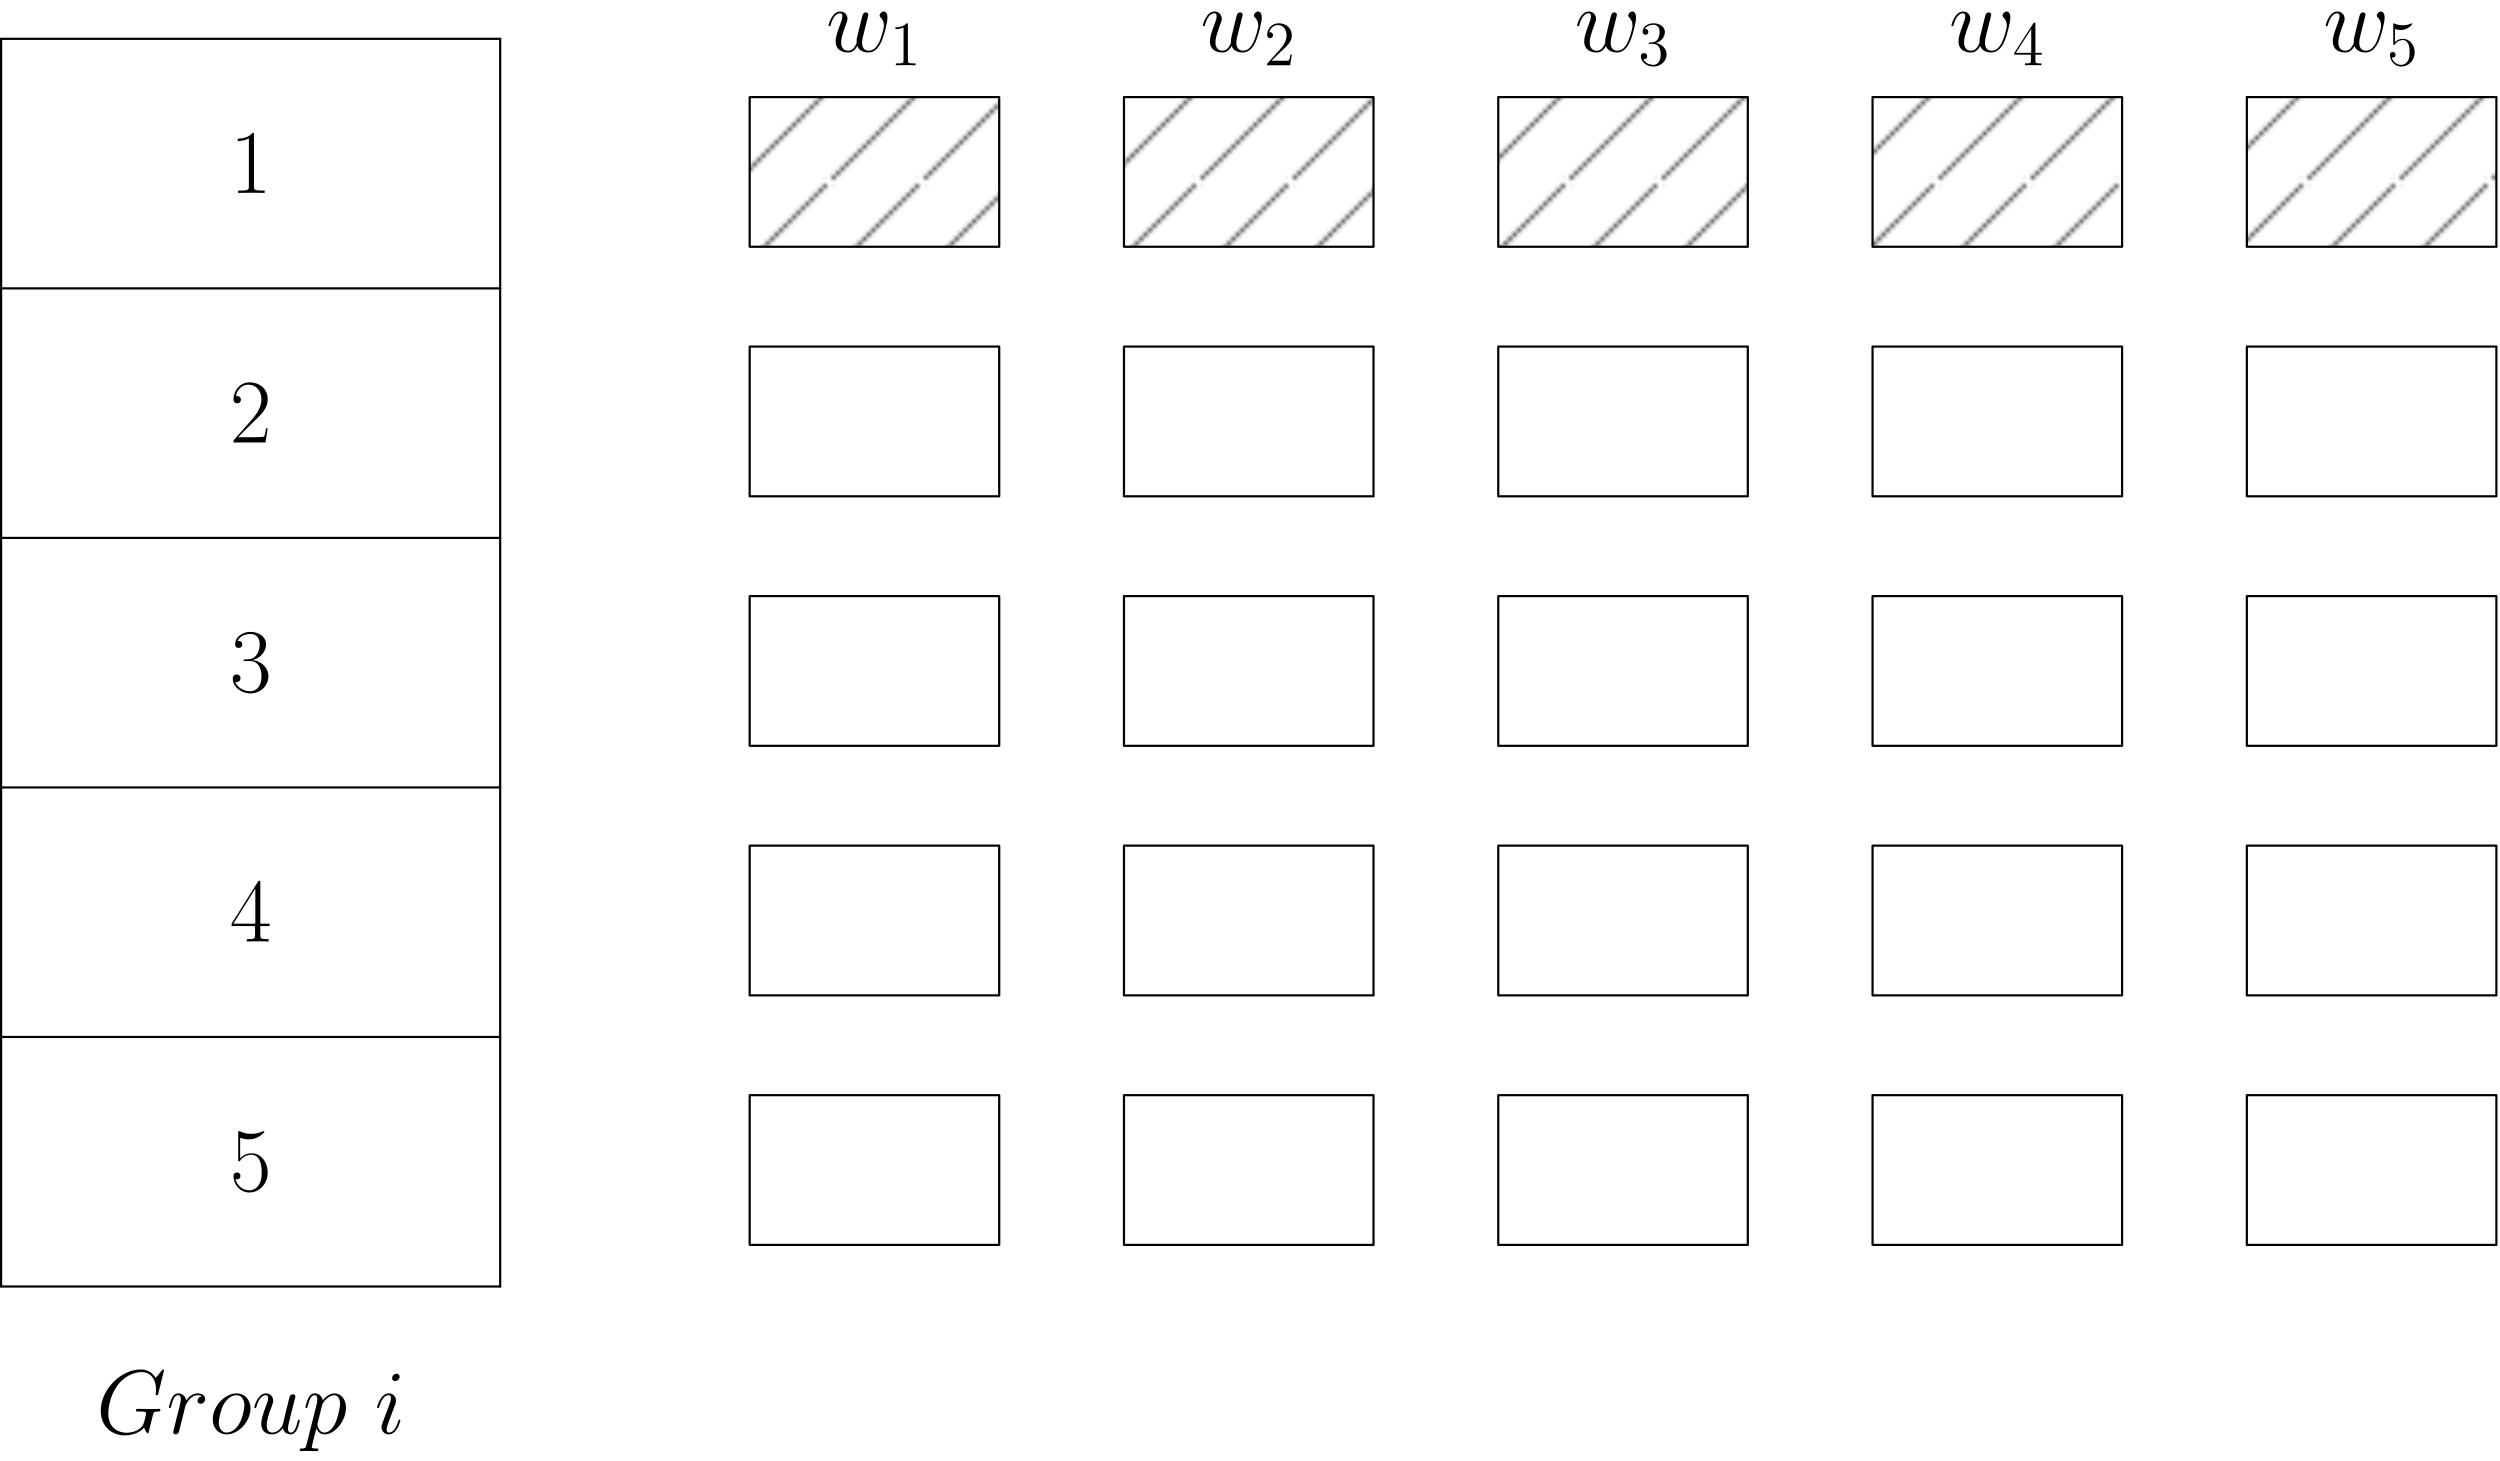 <?xml version='1.0' encoding='UTF-8'?>
<!-- This file was generated by dvisvgm 2.13.1 -->
<svg version='1.1' xmlns='http://www.w3.org/2000/svg' xmlns:xlink='http://www.w3.org/1999/xlink' width='568pt' height='332pt' viewBox='0 -332 568 332'>
<defs>
<clipPath id='clip1'>
<path d='M0 0H20.102V20.102H0Z'/>
</clipPath>
<clipPath id='clip2' clip-path='url(#clip1)'>
<path d='M0 0H20.043V20.043H0V0Z'/>
</clipPath>
<pattern id='pat0' x='0' y='0' width='20.044' height='20.044' viewBox='0 0 20.044 20.044' patternUnits='userSpaceOnUse' patternTransform='matrix(.998 0 0 .998 .3 39.7)'>
<clipPath id='pc0'>
<rect x='0' y='0' width='20.044' height='20.044'/>
</clipPath>
<g clip-path='url(#pc0)'>
<path d='M0 0L20.043 20.043' stroke='#000' fill='none' stroke-width='.5' stroke-miterlimit='10' stroke-linecap='round' stroke-linejoin='round'/>
<path d='M-10.023 10.023L10.023 30.066' stroke='#000' fill='none' stroke-width='.5' stroke-miterlimit='10' stroke-linecap='round' stroke-linejoin='round'/>
<path d='M10.023-10.023L30.066 10.023' stroke='#000' fill='none' stroke-width='.5' stroke-miterlimit='10' stroke-linecap='round' stroke-linejoin='round'/>
</g>
</pattern>
</defs>
<g id='page1'>
<g transform='matrix(1 0 0 -1 0 0)'>
<path d='M.25 39.711V323.176' stroke='#000' fill='none' stroke-width='.5' stroke-linecap='round' stroke-linejoin='round'/>
<path d='M113.637 39.711V323.176' stroke='#000' fill='none' stroke-width='.5' stroke-linecap='round' stroke-linejoin='round'/>
<path d='M.25 39.711H113.637' stroke='#000' fill='none' stroke-width='.5' stroke-linecap='round' stroke-linejoin='round'/>
<path d='M.25 96.402H113.637' stroke='#000' fill='none' stroke-width='.5' stroke-linecap='round' stroke-linejoin='round'/>
<path d='M.25 153.098H113.637' stroke='#000' fill='none' stroke-width='.5' stroke-linecap='round' stroke-linejoin='round'/>
<path d='M.25 209.789H113.637' stroke='#000' fill='none' stroke-width='.5' stroke-linecap='round' stroke-linejoin='round'/>
<path d='M.25 266.48H113.637' stroke='#000' fill='none' stroke-width='.5' stroke-linecap='round' stroke-linejoin='round'/>
<path d='M.25 323.176H113.637' stroke='#000' fill='none' stroke-width='.5' stroke-linecap='round' stroke-linejoin='round'/>
<path d='M170.328 219.238H227.02V253.254H170.328V219.238Z' stroke='#000' fill='none' stroke-width='.5' stroke-linecap='round' stroke-linejoin='round'/>
<path d='M255.367 219.238H312.063V253.254H255.367V219.238Z' stroke='#000' fill='none' stroke-width='.5' stroke-linecap='round' stroke-linejoin='round'/>
<path d='M340.406 219.238H397.102V253.254H340.406V219.238Z' stroke='#000' fill='none' stroke-width='.5' stroke-linecap='round' stroke-linejoin='round'/>
<path d='M425.445 219.238H482.141V253.254H425.445V219.238Z' stroke='#000' fill='none' stroke-width='.5' stroke-linecap='round' stroke-linejoin='round'/>
<path d='M510.484 219.238H567.18V253.254H510.484V219.238Z' stroke='#000' fill='none' stroke-width='.5' stroke-linecap='round' stroke-linejoin='round'/>
<path d='M170.328 162.547H227.02V196.563H170.328V162.547Z' stroke='#000' fill='none' stroke-width='.5' stroke-linecap='round' stroke-linejoin='round'/>
<path d='M255.367 162.547H312.063V196.563H255.367V162.547Z' stroke='#000' fill='none' stroke-width='.5' stroke-linecap='round' stroke-linejoin='round'/>
<path d='M340.406 162.547H397.102V196.563H340.406V162.547Z' stroke='#000' fill='none' stroke-width='.5' stroke-linecap='round' stroke-linejoin='round'/>
<path d='M425.445 162.547H482.141V196.563H425.445V162.547Z' stroke='#000' fill='none' stroke-width='.5' stroke-linecap='round' stroke-linejoin='round'/>
<path d='M510.484 162.547H567.18V196.563H510.484V162.547Z' stroke='#000' fill='none' stroke-width='.5' stroke-linecap='round' stroke-linejoin='round'/>
<path d='M170.328 105.852H227.02V139.867H170.328V105.852Z' stroke='#000' fill='none' stroke-width='.5' stroke-linecap='round' stroke-linejoin='round'/>
<path d='M255.367 105.852H312.063V139.867H255.367V105.852Z' stroke='#000' fill='none' stroke-width='.5' stroke-linecap='round' stroke-linejoin='round'/>
<path d='M340.406 105.852H397.102V139.867H340.406V105.852Z' stroke='#000' fill='none' stroke-width='.5' stroke-linecap='round' stroke-linejoin='round'/>
<path d='M425.445 105.852H482.141V139.867H425.445V105.852Z' stroke='#000' fill='none' stroke-width='.5' stroke-linecap='round' stroke-linejoin='round'/>
<path d='M510.484 105.852H567.18V139.867H510.484V105.852Z' stroke='#000' fill='none' stroke-width='.5' stroke-linecap='round' stroke-linejoin='round'/>
<path d='M170.328 49.16H227.02V83.176H170.328V49.16Z' stroke='#000' fill='none' stroke-width='.5' stroke-linecap='round' stroke-linejoin='round'/>
<path d='M255.367 49.16H312.063V83.176H255.367V49.16Z' stroke='#000' fill='none' stroke-width='.5' stroke-linecap='round' stroke-linejoin='round'/>
<path d='M340.406 49.16H397.102V83.176H340.406V49.16Z' stroke='#000' fill='none' stroke-width='.5' stroke-linecap='round' stroke-linejoin='round'/>
<path d='M425.445 49.16H482.141V83.176H425.445V49.16Z' stroke='#000' fill='none' stroke-width='.5' stroke-linecap='round' stroke-linejoin='round'/>
<path d='M510.484 49.16H567.18V83.176H510.484V49.16Z' stroke='#000' fill='none' stroke-width='.5' stroke-linecap='round' stroke-linejoin='round'/>
<path d='M170.328 275.93H227.02V309.945H170.328Z' fill='url(#pat0)'/>
<path d='M170.328 275.93H227.02V309.945H170.328V275.93Z' stroke='#000' fill='none' stroke-width='.5' stroke-miterlimit='10' stroke-linecap='round' stroke-linejoin='round'/>
<path d='M255.367 275.93H312.063V309.945H255.367Z' fill='url(#pat0)'/>
<path d='M255.367 275.93H312.063V309.945H255.367V275.93Z' stroke='#000' fill='none' stroke-width='.5' stroke-miterlimit='10' stroke-linecap='round' stroke-linejoin='round'/>
<path d='M340.406 275.93H397.102V309.945H340.406Z' fill='url(#pat0)'/>
<path d='M340.406 275.93H397.102V309.945H340.406V275.93Z' stroke='#000' fill='none' stroke-width='.5' stroke-miterlimit='10' stroke-linecap='round' stroke-linejoin='round'/>
<path d='M425.445 275.93H482.141V309.945H425.445Z' fill='url(#pat0)'/>
<path d='M425.445 275.93H482.141V309.945H425.445V275.93Z' stroke='#000' fill='none' stroke-width='.5' stroke-miterlimit='10' stroke-linecap='round' stroke-linejoin='round'/>
<path d='M510.484 275.93H567.18V309.945H510.484Z' fill='url(#pat0)'/>
<path d='M510.484 275.93H567.18V309.945H510.484V275.93Z' stroke='#000' fill='none' stroke-width='.5' stroke-miterlimit='10' stroke-linecap='round' stroke-linejoin='round'/>
<path d='M37.27 20.673C37.27 20.859 37.125 20.859 37.084 20.859C37.042 20.859 36.96 20.859 36.795 20.652L35.369 18.938C35.266 19.103 34.852 19.826 34.047 20.301C33.158 20.859 32.27 20.859 31.96 20.859C27.538 20.859 22.889 16.355 22.889 11.479C22.889 8.069 25.244 5.879 28.344 5.879C29.832 5.879 31.712 6.375 32.745 7.677C32.972 6.891 33.427 6.334 33.571 6.334C33.675 6.334 33.695 6.395 33.716 6.395C33.736 6.437 33.902 7.16 34.005 7.532L34.336 8.854C34.501 9.536 34.584 9.825 34.728 10.445C34.935 11.23 34.976 11.293 36.113 11.313C36.195 11.313 36.443 11.313 36.443 11.706C36.443 11.912 36.237 11.912 36.175 11.912C35.823 11.912 35.431 11.871 35.059 11.871H33.943C33.075 11.871 32.166 11.912 31.319 11.912C31.133 11.912 30.885 11.912 30.885 11.54C30.885 11.334 31.051 11.334 31.051 11.313H31.567C33.199 11.313 33.199 11.148 33.199 10.838C33.199 10.817 32.807 8.73 32.414 8.11C31.629 6.954 29.997 6.478 28.778 6.478C27.187 6.478 24.604 7.305 24.604 10.879C24.604 12.264 25.1 15.425 27.104 17.76C28.406 19.247 30.327 20.26 32.146 20.26C34.584 20.26 35.452 18.173 35.452 16.272C35.452 15.941 35.369 15.487 35.369 15.198C35.369 15.012 35.576 15.012 35.638 15.012C35.865 15.012 35.886 15.032 35.968 15.404L37.27 20.673Z'/>
<path d='M45.851 14.764C45.211 14.64 44.88 14.185 44.88 13.731C44.88 13.235 45.273 13.069 45.562 13.069C46.14 13.069 46.616 13.565 46.616 14.185C46.616 14.846 45.975 15.425 44.942 15.425C44.115 15.425 43.165 15.053 42.297 13.793C42.153 14.888 41.326 15.425 40.499 15.425C39.694 15.425 39.28 14.805 39.032 14.35C38.681 13.607 38.371 12.367 38.371 12.264C38.371 12.181 38.454 12.078 38.599 12.078C38.764 12.078 38.785 12.098 38.908 12.574C39.218 13.813 39.611 15.012 40.438 15.012C40.933 15.012 41.078 14.66 41.078 14.061C41.078 13.607 40.871 12.801 40.727 12.16L40.148 9.929C40.066 9.536 39.838 8.606 39.735 8.234C39.59 7.697 39.363 6.726 39.363 6.623C39.363 6.334 39.59 6.106 39.9 6.106C40.127 6.106 40.52 6.251 40.644 6.664C40.706 6.829 41.471 9.949 41.595 10.425C41.698 10.879 41.822 11.313 41.925 11.768C42.008 12.057 42.091 12.388 42.153 12.656C42.214 12.842 42.773 13.854 43.289 14.309C43.537 14.536 44.074 15.012 44.921 15.012C45.252 15.012 45.583 14.95 45.851 14.764Z'/>
<path d='M56.909 11.995C56.909 13.958 55.628 15.425 53.748 15.425C51.02 15.425 48.334 12.449 48.334 9.536C48.334 7.573 49.615 6.106 51.495 6.106C54.243 6.106 56.909 9.082 56.909 11.995ZM51.516 6.519C50.483 6.519 49.718 7.346 49.718 8.792C49.718 9.743 50.214 11.85 50.793 12.884C51.722 14.474 52.88 15.012 53.727 15.012C54.739 15.012 55.524 14.185 55.524 12.739C55.524 11.912 55.091 9.701 54.305 8.441C53.458 7.057 52.322 6.519 51.516 6.519Z'/>
<path d='M64.258 7.511C64.527 6.354 65.519 6.106 66.014 6.106C66.675 6.106 67.171 6.54 67.502 7.243C67.853 7.987 68.122 9.206 68.122 9.268C68.122 9.371 68.039 9.454 67.915 9.454C67.729 9.454 67.709 9.35 67.626 9.04C67.254 7.614 66.882 6.519 66.056 6.519C65.436 6.519 65.436 7.201 65.436 7.47C65.436 7.945 65.498 8.152 65.704 9.02C65.849 9.578 65.993 10.135 66.118 10.714L66.965 14.082C67.109 14.599 67.109 14.64 67.109 14.702C67.109 15.012 66.861 15.218 66.552 15.218C65.952 15.218 65.808 14.702 65.684 14.185C65.477 13.379 64.361 8.937 64.217 8.214C64.196 8.214 63.39 6.519 61.882 6.519C60.807 6.519 60.601 7.449 60.601 8.214C60.601 9.392 61.179 11.044 61.717 12.429C61.964 13.09 62.068 13.359 62.068 13.772C62.068 14.66 61.427 15.425 60.436 15.425C58.535 15.425 57.77 12.429 57.77 12.264C57.77 12.181 57.853 12.078 57.998 12.078C58.184 12.078 58.204 12.16 58.287 12.449C58.782 14.226 59.589 15.012 60.373 15.012C60.58 15.012 60.911 14.991 60.911 14.33C60.911 13.793 60.684 13.194 60.373 12.408C59.464 9.949 59.361 9.164 59.361 8.544C59.361 6.437 60.952 6.106 61.799 6.106C63.122 6.106 63.845 7.015 64.258 7.511Z'/>
<path d='M69.615 3.689C69.47 3.069 69.388 2.904 68.54 2.904C68.293 2.904 68.086 2.904 68.086 2.511C68.086 2.47 68.106 2.304 68.334 2.304C68.602 2.304 68.891 2.346 69.16 2.346H70.049C70.483 2.346 71.536 2.304 71.97 2.304C72.094 2.304 72.342 2.304 72.342 2.676C72.342 2.904 72.198 2.904 71.846 2.904C70.896 2.904 70.834 3.048 70.834 3.214C70.834 3.462 71.763 7.015 71.888 7.491C72.115 6.912 72.673 6.106 73.747 6.106C76.082 6.106 78.603 9.144 78.603 12.181C78.603 14.082 77.528 15.425 75.979 15.425C74.656 15.425 73.541 14.144 73.313 13.854C73.148 14.888 72.342 15.425 71.516 15.425C70.916 15.425 70.441 15.136 70.049 14.35C69.677 13.607 69.388 12.346 69.388 12.264C69.388 12.181 69.47 12.078 69.615 12.078C69.78 12.078 69.801 12.098 69.925 12.574C70.235 13.793 70.627 15.012 71.454 15.012C71.929 15.012 72.094 14.681 72.094 14.061C72.094 13.565 72.032 13.359 71.95 12.987L69.615 3.689ZM73.189 12.759C73.334 13.338 73.912 13.937 74.243 14.226C74.47 14.433 75.152 15.012 75.937 15.012C76.847 15.012 77.26 14.103 77.26 13.028C77.26 12.036 76.681 9.701 76.165 8.627C75.648 7.511 74.698 6.519 73.747 6.519C72.342 6.519 72.115 8.296 72.115 8.379C72.115 8.441 72.156 8.606 72.177 8.71L73.189 12.759Z'/>
<path d='M90.967 9.268C90.967 9.371 90.884 9.454 90.76 9.454C90.574 9.454 90.553 9.392 90.45 9.04C89.913 7.16 89.066 6.519 88.384 6.519C88.136 6.519 87.847 6.582 87.847 7.201C87.847 7.759 88.094 8.379 88.322 8.999L89.768 12.842C89.83 13.007 89.975 13.379 89.975 13.772C89.975 14.64 89.355 15.425 88.343 15.425C86.442 15.425 85.677 12.429 85.677 12.264C85.677 12.181 85.76 12.078 85.904 12.078C86.09 12.078 86.111 12.16 86.194 12.449C86.689 14.185 87.475 15.012 88.28 15.012C88.466 15.012 88.818 14.991 88.818 14.33C88.818 13.793 88.549 13.111 88.384 12.656L86.937 8.813C86.814 8.482 86.689 8.152 86.689 7.78C86.689 6.85 87.33 6.106 88.322 6.106C90.223 6.106 90.967 9.123 90.967 9.268ZM90.801 19.206C90.801 19.516 90.553 19.888 90.099 19.888C89.624 19.888 89.086 19.433 89.086 18.896C89.086 18.379 89.52 18.214 89.768 18.214C90.326 18.214 90.801 18.752 90.801 19.206Z'/>
<path d='M54.56 73.485C54.766 73.403 55.613 73.134 56.481 73.134C58.403 73.134 59.456 74.167 60.055 74.766C60.055 74.932 60.055 75.035 59.931 75.035C59.911 75.035 59.87 75.035 59.704 74.952C58.981 74.642 58.134 74.395 57.101 74.395C56.481 74.395 55.551 74.477 54.539 74.932C54.311 75.035 54.27 75.035 54.25 75.035C54.146 75.035 54.125 75.014 54.125 74.601V68.609C54.125 68.237 54.125 68.134 54.332 68.134C54.435 68.134 54.477 68.175 54.58 68.32C55.241 69.25 56.15 69.642 57.184 69.642C57.907 69.642 59.456 69.188 59.456 65.654C59.456 64.993 59.456 63.795 58.836 62.844C58.32 61.997 57.514 61.563 56.625 61.563C55.262 61.563 53.878 62.514 53.505 64.105C53.588 64.084 53.754 64.043 53.836 64.043C54.105 64.043 54.621 64.187 54.621 64.828C54.621 65.386 54.229 65.613 53.836 65.613C53.361 65.613 53.051 65.324 53.051 64.745C53.051 62.948 54.477 61.067 56.667 61.067C58.795 61.067 60.82 62.907 60.82 65.572C60.82 68.051 59.208 69.973 57.204 69.973C56.15 69.973 55.262 69.58 54.56 68.837V73.485Z'/>
<path d='M59.146 131.459C59.146 131.893 59.126 131.914 58.754 131.914L52.617 122.141V121.604H57.948V119.579C57.948 118.835 57.907 118.628 56.46 118.628H56.068V118.091C56.729 118.132 57.845 118.132 58.547 118.132C59.25 118.132 60.365 118.132 61.027 118.091V118.628H60.634C59.188 118.628 59.146 118.835 59.146 119.579V121.604H61.254V122.141H59.146V131.459ZM58.01 130.096V122.141H53.03L58.01 130.096Z'/>
<path d='M56.77 181.808C58.609 181.808 59.415 180.217 59.415 178.379C59.415 175.899 58.093 174.949 56.894 174.949C55.799 174.949 54.022 175.486 53.464 177.077C53.568 177.036 53.671 177.036 53.774 177.036C54.27 177.036 54.642 177.366 54.642 177.903C54.642 178.502 54.187 178.771 53.774 178.771C53.423 178.771 52.886 178.606 52.886 177.841C52.886 175.941 54.745 174.453 56.935 174.453C59.229 174.453 60.985 176.25 60.985 178.358C60.985 180.362 59.332 181.808 57.37 182.036C58.94 182.366 60.448 183.771 60.448 185.651C60.448 187.263 58.816 188.441 56.956 188.441C55.076 188.441 53.423 187.284 53.423 185.631C53.423 184.908 53.96 184.784 54.229 184.784C54.663 184.784 55.035 185.052 55.035 185.59S54.663 186.395 54.229 186.395C54.146 186.395 54.043 186.395 53.96 186.354C54.56 187.718 56.192 187.966 56.915 187.966C57.638 187.966 59.002 187.615 59.002 185.631C59.002 185.052 58.919 184.019 58.217 183.11C57.597 182.304 56.894 182.263 56.212 182.201C56.109 182.201 55.634 182.16 55.551 182.16C55.406 182.139 55.324 182.118 55.324 181.974C55.324 181.829 55.345 181.808 55.758 181.808H56.77Z'/>
<path d='M60.82 234.679H60.448C60.241 233.212 60.076 232.964 59.994 232.84C59.89 232.675 58.403 232.675 58.113 232.675H54.146C54.89 233.481 56.336 234.948 58.093 236.642C59.353 237.84 60.82 239.245 60.82 241.291C60.82 243.729 58.878 245.134 56.708 245.134C54.435 245.134 53.051 243.13 53.051 241.27C53.051 240.464 53.65 240.361 53.898 240.361C54.105 240.361 54.725 240.485 54.725 241.208C54.725 241.849 54.187 242.035 53.898 242.035C53.774 242.035 53.65 242.014 53.568 241.973C53.96 243.729 55.159 244.597 56.419 244.597C58.217 244.597 59.394 243.171 59.394 241.291C59.394 239.493 58.34 237.943 57.163 236.6L53.051 231.952V231.476H60.324L60.82 234.679Z'/>
<path d='M57.7 301.372C57.7 301.806 57.679 301.827 57.39 301.827C56.584 300.856 55.365 300.546 54.208 300.505C54.146 300.505 54.043 300.505 54.022 300.463C54.001 300.422 54.001 300.38 54.001 299.947C54.642 299.947 55.716 300.07 56.543 300.566V289.678C56.543 288.955 56.502 288.706 54.725 288.706H54.105V288.169C55.097 288.19 56.13 288.211 57.121 288.211C58.113 288.211 59.146 288.19 60.138 288.169V288.706H59.518C57.741 288.706 57.7 288.934 57.7 289.678V301.372Z'/>
<path d='M194.791 321.537C195.245 320.298 196.526 320.071 197.311 320.071C198.882 320.071 199.812 321.434 200.39 322.86C200.865 324.058 201.63 326.786 201.63 328.005C201.63 329.265 200.989 329.389 200.803 329.389C200.308 329.389 199.853 328.893 199.853 328.48C199.853 328.232 199.998 328.087 200.101 328.005C200.287 327.819 200.824 327.261 200.824 326.186C200.824 325.484 200.245 323.542 199.812 322.571C199.233 321.31 198.469 320.484 197.394 320.484C196.237 320.484 195.865 321.351 195.865 322.302C195.865 322.901 196.051 323.624 196.134 323.976L197.002 327.447C197.105 327.86 197.291 328.583 197.291 328.666C197.291 328.976 197.043 329.182 196.733 329.182C196.134 329.182 195.989 328.666 195.865 328.17C195.659 327.364 194.791 323.872 194.708 323.418C194.625 323.066 194.625 322.839 194.625 322.385C194.625 321.889 193.964 321.104 193.944 321.062C193.716 320.835 193.386 320.484 192.745 320.484C191.113 320.484 191.113 322.033 191.113 322.385C191.113 323.046 191.258 323.955 192.187 326.414C192.435 327.054 192.539 327.323 192.539 327.736C192.539 328.604 191.919 329.389 190.906 329.389C189.005 329.389 188.241 326.393 188.241 326.228C188.241 326.145 188.324 326.042 188.468 326.042C188.654 326.042 188.675 326.125 188.757 326.414C189.274 328.232 190.08 328.976 190.844 328.976C191.051 328.976 191.381 328.955 191.381 328.294C191.381 328.191 191.381 327.757 191.03 326.848C190.059 324.265 189.852 323.418 189.852 322.633C189.852 320.463 191.629 320.071 192.683 320.071C193.034 320.071 193.964 320.071 194.791 321.537Z'/>
<path d='M206.276 326.373C206.276 326.703 206.276 326.717 205.989 326.717C205.645 326.33 204.928 325.799 203.45 325.799V325.383C203.78 325.383 204.497 325.383 205.286 325.756V318.283C205.286 317.766 205.243 317.594 203.981 317.594H203.536V317.178C203.924 317.207 205.315 317.207 205.788 317.207S207.639 317.207 208.026 317.178V317.594H207.582C206.319 317.594 206.276 317.766 206.276 318.283V326.373Z'/>
<path d='M279.83 321.537C280.284 320.298 281.565 320.071 282.35 320.071C283.921 320.071 284.851 321.434 285.429 322.86C285.904 324.058 286.669 326.786 286.669 328.005C286.669 329.265 286.028 329.389 285.842 329.389C285.347 329.389 284.892 328.893 284.892 328.48C284.892 328.232 285.037 328.087 285.14 328.005C285.326 327.819 285.863 327.261 285.863 326.186C285.863 325.484 285.284 323.542 284.851 322.571C284.272 321.31 283.508 320.484 282.433 320.484C281.276 320.484 280.904 321.351 280.904 322.302C280.904 322.901 281.09 323.624 281.173 323.976L282.041 327.447C282.144 327.86 282.33 328.583 282.33 328.666C282.33 328.976 282.082 329.182 281.772 329.182C281.173 329.182 281.028 328.666 280.904 328.17C280.698 327.364 279.83 323.872 279.747 323.418C279.665 323.066 279.665 322.839 279.665 322.385C279.665 321.889 279.003 321.104 278.983 321.062C278.755 320.835 278.425 320.484 277.784 320.484C276.152 320.484 276.152 322.033 276.152 322.385C276.152 323.046 276.297 323.955 277.226 326.414C277.474 327.054 277.578 327.323 277.578 327.736C277.578 328.604 276.958 329.389 275.945 329.389C274.045 329.389 273.28 326.393 273.28 326.228C273.28 326.145 273.363 326.042 273.507 326.042C273.693 326.042 273.714 326.125 273.796 326.414C274.313 328.232 275.119 328.976 275.883 328.976C276.09 328.976 276.42 328.955 276.42 328.294C276.42 328.191 276.42 327.757 276.069 326.848C275.098 324.265 274.891 323.418 274.891 322.633C274.891 320.463 276.669 320.071 277.722 320.071C278.074 320.071 279.003 320.071 279.83 321.537Z'/>
<path d='M293.496 319.588H293.18C293.137 319.344 293.022 318.555 292.879 318.326C292.778 318.197 291.961 318.197 291.53 318.197H288.877C289.264 318.527 290.139 319.445 290.512 319.789C292.692 321.797 293.496 322.543 293.496 323.963C293.496 325.613 292.19 326.717 290.526 326.717C288.862 326.717 287.887 325.297 287.887 324.064C287.887 323.332 288.518 323.332 288.561 323.332C288.862 323.332 289.235 323.547 289.235 324.006C289.235 324.408 288.963 324.68 288.561 324.68C288.432 324.68 288.403 324.68 288.36 324.666C288.633 325.641 289.408 326.301 290.34 326.301C291.559 326.301 292.305 325.283 292.305 323.963C292.305 322.744 291.602 321.682 290.784 320.764L287.887 317.523V317.178H293.123L293.496 319.588Z'/>
<path d='M364.869 321.537C365.323 320.298 366.605 320.071 367.39 320.071C368.96 320.071 369.89 321.434 370.468 322.86C370.944 324.058 371.708 326.786 371.708 328.005C371.708 329.265 371.067 329.389 370.881 329.389C370.386 329.389 369.931 328.893 369.931 328.48C369.931 328.232 370.076 328.087 370.179 328.005C370.365 327.819 370.902 327.261 370.902 326.186C370.902 325.484 370.324 323.542 369.89 322.571C369.311 321.31 368.547 320.484 367.472 320.484C366.315 320.484 365.943 321.351 365.943 322.302C365.943 322.901 366.129 323.624 366.212 323.976L367.08 327.447C367.183 327.86 367.369 328.583 367.369 328.666C367.369 328.976 367.121 329.182 366.811 329.182C366.212 329.182 366.067 328.666 365.943 328.17C365.737 327.364 364.869 323.872 364.786 323.418C364.704 323.066 364.704 322.839 364.704 322.385C364.704 321.889 364.042 321.104 364.022 321.062C363.795 320.835 363.464 320.484 362.823 320.484C361.191 320.484 361.191 322.033 361.191 322.385C361.191 323.046 361.336 323.955 362.265 326.414C362.513 327.054 362.617 327.323 362.617 327.736C362.617 328.604 361.997 329.389 360.985 329.389C359.084 329.389 358.319 326.393 358.319 326.228C358.319 326.145 358.402 326.042 358.546 326.042C358.732 326.042 358.753 326.125 358.835 326.414C359.352 328.232 360.158 328.976 360.922 328.976C361.129 328.976 361.46 328.955 361.46 328.294C361.46 328.191 361.46 327.757 361.108 326.848C360.137 324.265 359.93 323.418 359.93 322.633C359.93 320.463 361.708 320.071 362.761 320.071C363.113 320.071 364.042 320.071 364.869 321.537Z'/>
<path d='M374.863 322.328C374.62 322.314 374.562 322.299 374.562 322.17C374.562 322.027 374.634 322.027 374.892 322.027H375.552C376.771 322.027 377.316 321.023 377.316 319.645C377.316 317.766 376.341 317.264 375.638 317.264C374.949 317.264 373.773 317.594 373.357 318.541C373.816 318.469 374.232 318.727 374.232 319.244C374.232 319.66 373.931 319.947 373.529 319.947C373.185 319.947 372.812 319.746 372.812 319.201C372.812 317.924 374.089 316.877 375.681 316.877C377.388 316.877 378.65 318.182 378.65 319.631C378.65 320.951 377.589 321.984 376.212 322.227C377.46 322.586 378.263 323.633 378.263 324.752C378.263 325.885 377.087 326.717 375.695 326.717C374.261 326.717 373.199 325.842 373.199 324.795C373.199 324.221 373.644 324.107 373.859 324.107C374.161 324.107 374.505 324.322 374.505 324.752C374.505 325.211 374.161 325.412 373.845 325.412C373.759 325.412 373.73 325.412 373.687 325.398C374.232 326.373 375.581 326.373 375.652 326.373C376.126 326.373 377.058 326.158 377.058 324.752C377.058 324.48 377.015 323.676 376.599 323.06C376.169 322.428 375.681 322.385 375.294 322.371L374.863 322.328Z'/>
<path d='M449.909 321.537C450.363 320.298 451.645 320.071 452.43 320.071C454 320.071 454.93 321.434 455.509 322.86C455.984 324.058 456.748 326.786 456.748 328.005C456.748 329.265 456.108 329.389 455.922 329.389C455.426 329.389 454.971 328.893 454.971 328.48C454.971 328.232 455.116 328.087 455.219 328.005C455.405 327.819 455.942 327.261 455.942 326.186C455.942 325.484 455.364 323.542 454.93 322.571C454.351 321.31 453.587 320.484 452.513 320.484C451.355 320.484 450.983 321.351 450.983 322.302C450.983 322.901 451.169 323.624 451.252 323.976L452.12 327.447C452.223 327.86 452.409 328.583 452.409 328.666C452.409 328.976 452.161 329.182 451.851 329.182C451.252 329.182 451.108 328.666 450.983 328.17C450.777 327.364 449.909 323.872 449.826 323.418C449.744 323.066 449.744 322.839 449.744 322.385C449.744 321.889 449.083 321.104 449.062 321.062C448.835 320.835 448.504 320.484 447.863 320.484C446.231 320.484 446.231 322.033 446.231 322.385C446.231 323.046 446.376 323.955 447.306 326.414C447.553 327.054 447.657 327.323 447.657 327.736C447.657 328.604 447.037 329.389 446.025 329.389C444.124 329.389 443.359 326.393 443.359 326.228C443.359 326.145 443.442 326.042 443.587 326.042C443.773 326.042 443.793 326.125 443.876 326.414C444.392 328.232 445.198 328.976 445.963 328.976C446.169 328.976 446.5 328.955 446.5 328.294C446.5 328.191 446.5 327.757 446.148 326.848C445.178 324.265 444.971 323.418 444.971 322.633C444.971 320.463 446.748 320.071 447.802 320.071C448.153 320.071 449.083 320.071 449.909 321.537Z'/>
<path d='M462.441 326.516C462.441 326.789 462.441 326.861 462.24 326.861C462.126 326.861 462.083 326.861 461.968 326.689L457.65 319.99V319.574H461.423V318.269C461.423 317.738 461.394 317.594 460.347 317.594H460.06V317.178C460.39 317.207 461.523 317.207 461.925 317.207S463.474 317.207 463.804 317.178V317.594H463.517C462.484 317.594 462.441 317.738 462.441 318.269V319.574H463.89V319.99H462.441V326.516ZM461.495 325.398V319.99H458.009L461.495 325.398Z'/>
<path d='M534.948 321.537C535.402 320.298 536.684 320.071 537.469 320.071C539.039 320.071 539.969 321.434 540.548 322.86C541.023 324.058 541.787 326.786 541.787 328.005C541.787 329.265 541.146 329.389 540.961 329.389C540.465 329.389 540.01 328.893 540.01 328.48C540.01 328.232 540.155 328.087 540.258 328.005C540.444 327.819 540.981 327.261 540.981 326.186C540.981 325.484 540.403 323.542 539.969 322.571C539.39 321.31 538.626 320.484 537.552 320.484C536.394 320.484 536.022 321.351 536.022 322.302C536.022 322.901 536.208 323.624 536.291 323.976L537.159 327.447C537.262 327.86 537.448 328.583 537.448 328.666C537.448 328.976 537.2 329.182 536.89 329.182C536.291 329.182 536.147 328.666 536.022 328.17C535.816 327.364 534.948 323.872 534.865 323.418C534.783 323.066 534.783 322.839 534.783 322.385C534.783 321.889 534.122 321.104 534.101 321.062C533.874 320.835 533.543 320.484 532.902 320.484C531.27 320.484 531.27 322.033 531.27 322.385C531.27 323.046 531.415 323.955 532.345 326.414C532.592 327.054 532.696 327.323 532.696 327.736C532.696 328.604 532.076 329.389 531.064 329.389C529.163 329.389 528.398 326.393 528.398 326.228C528.398 326.145 528.481 326.042 528.626 326.042C528.812 326.042 528.832 326.125 528.915 326.414C529.431 328.232 530.237 328.976 531.002 328.976C531.208 328.976 531.539 328.955 531.539 328.294C531.539 328.191 531.539 327.757 531.187 326.848C530.217 324.265 530.01 323.418 530.01 322.633C530.01 320.463 531.787 320.071 532.841 320.071C533.192 320.071 534.122 320.071 534.948 321.537Z'/>
<path d='M544.139 325.398C544.756 325.197 545.258 325.182 545.416 325.182C547.037 325.182 548.069 326.373 548.069 326.574C548.069 326.631 548.041 326.703 547.955 326.703C547.926 326.703 547.898 326.703 547.769 326.645C546.965 326.301 546.277 326.258 545.904 326.258C544.957 326.258 544.283 326.545 544.01 326.66C543.91 326.703 543.881 326.703 543.867 326.703C543.752 326.703 543.752 326.617 543.752 326.387V322.127C543.752 321.869 543.752 321.783 543.924 321.783C543.996 321.783 544.01 321.797 544.154 321.969C544.555 322.557 545.229 322.902 545.947 322.902C546.707 322.902 547.08 322.199 547.194 321.955C547.439 321.395 547.453 320.693 547.453 320.148C547.453 319.602 547.453 318.785 547.051 318.139C546.736 317.623 546.176 317.264 545.545 317.264C544.598 317.264 543.666 317.91 543.408 318.957C543.479 318.928 543.565 318.914 543.637 318.914C543.881 318.914 544.269 319.057 544.269 319.545C544.269 319.947 543.996 320.176 543.637 320.176C543.379 320.176 543.006 320.047 543.006 319.488C543.006 318.269 543.981 316.877 545.574 316.877C547.194 316.877 548.615 318.24 548.615 320.061C548.615 321.769 547.467 323.189 545.961 323.189C545.144 323.189 544.512 322.83 544.139 322.428V325.398Z'/>
</g>
</g>
</svg>